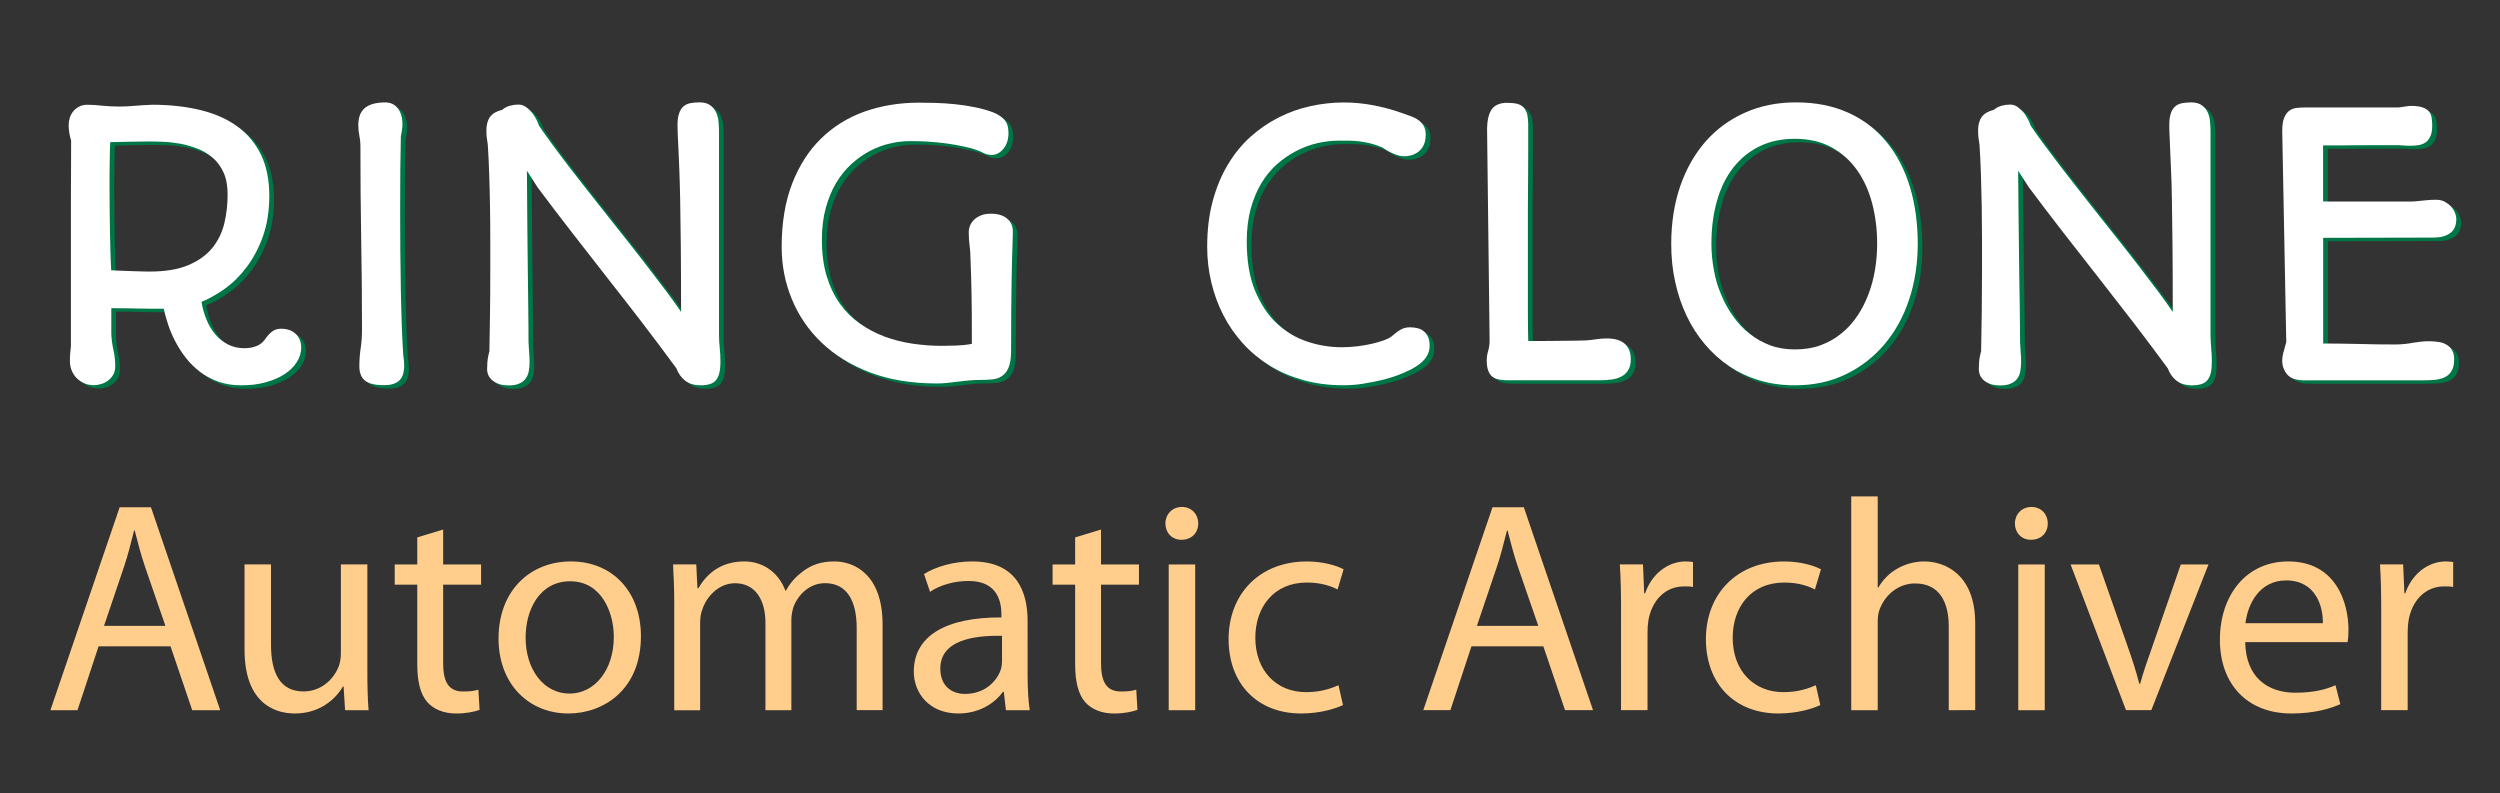 <?xml version="1.0" encoding="utf-8"?>
<!-- Generator: Adobe Illustrator 15.1.0, SVG Export Plug-In . SVG Version: 6.00 Build 0)  -->
<!DOCTYPE svg PUBLIC "-//W3C//DTD SVG 1.1//EN" "http://www.w3.org/Graphics/SVG/1.1/DTD/svg11.dtd">
<svg version="1.1" id="Layer_1" xmlns="http://www.w3.org/2000/svg" xmlns:xlink="http://www.w3.org/1999/xlink" x="0px" y="0px"
	 width="120px" height="38.084px" viewBox="0 0 120 38.084" enable-background="new 0 0 120 38.084" xml:space="preserve">
<rect x="0" y="0" width="120" height="38.084" fill="#333333" stroke="none"/>
<g>
	<path fill="#007545" d="M3.581,17.479c0-0.123,0.005-0.244,0.015-0.36C3.609,17,3.619,16.889,3.63,16.788c0-0.785,0-1.513,0-2.169
		c0-0.661,0-1.278,0-1.854c0-0.574,0-1.107,0-1.616c0-0.502,0-0.984,0-1.461c0-0.472,0.002-0.935,0.006-1.39
		C3.638,7.845,3.64,7.38,3.64,6.905C3.612,6.827,3.584,6.717,3.558,6.576C3.534,6.433,3.521,6.302,3.521,6.179
		c0-0.119,0.019-0.238,0.054-0.354c0.037-0.118,0.094-0.229,0.171-0.317c0.075-0.094,0.17-0.169,0.284-0.226
		c0.112-0.059,0.243-0.087,0.388-0.087c0.238,0,0.479,0.018,0.722,0.046c0.243,0.023,0.517,0.041,0.821,0.041
		c0.253,0,0.508-0.016,0.763-0.038c0.253-0.022,0.524-0.04,0.813-0.049c0.854,0,1.625,0.087,2.317,0.257
		c0.693,0.169,1.282,0.432,1.771,0.788c0.489,0.354,0.865,0.81,1.131,1.356c0.265,0.551,0.396,1.207,0.396,1.971
		c0,0.726-0.101,1.363-0.3,1.929c-0.2,0.563-0.458,1.053-0.772,1.471c-0.313,0.419-0.662,0.771-1.05,1.051
		c-0.387,0.275-0.764,0.488-1.131,0.639c0.051,0.306,0.132,0.593,0.242,0.859c0.109,0.27,0.252,0.506,0.424,0.707
		c0.171,0.2,0.374,0.361,0.606,0.479c0.229,0.114,0.49,0.179,0.778,0.179c0.215,0,0.411-0.029,0.588-0.104
		c0.179-0.064,0.333-0.197,0.462-0.396c0.079-0.109,0.176-0.212,0.288-0.3c0.113-0.088,0.258-0.134,0.432-0.134
		c0.306,0,0.542,0.088,0.712,0.257c0.169,0.169,0.253,0.384,0.253,0.646c0,0.239-0.068,0.477-0.207,0.691
		c-0.138,0.223-0.333,0.415-0.584,0.58c-0.251,0.168-0.556,0.3-0.911,0.396c-0.354,0.102-0.75,0.146-1.185,0.146
		c-0.403,0-0.765-0.06-1.09-0.174c-0.324-0.116-0.614-0.271-0.872-0.468c-0.257-0.192-0.484-0.418-0.681-0.67
		c-0.199-0.25-0.367-0.516-0.509-0.789c-0.143-0.271-0.257-0.545-0.348-0.813c-0.09-0.271-0.162-0.522-0.211-0.763
		c-0.068,0-0.159,0-0.271,0c-0.114,0-0.23,0-0.349,0c-0.118,0-0.235-0.004-0.352-0.006c-0.115-0.004-0.209-0.004-0.283-0.004
		c-0.163-0.006-0.365-0.013-0.605-0.015c-0.24-0.003-0.459-0.005-0.657-0.005v1.236c0.012,0.267,0.045,0.522,0.104,0.774
		c0.056,0.253,0.084,0.511,0.084,0.772c0,0.164-0.033,0.301-0.098,0.414c-0.066,0.111-0.148,0.207-0.25,0.281
		c-0.102,0.076-0.212,0.133-0.33,0.164c-0.12,0.035-0.233,0.055-0.339,0.055c-0.171,0-0.326-0.029-0.467-0.09
		c-0.14-0.063-0.262-0.145-0.364-0.246c-0.102-0.101-0.183-0.229-0.241-0.369C3.61,17.813,3.581,17.654,3.581,17.479z M5.564,13.143
		c0.146,0.006,0.317,0.016,0.517,0.021c0.196,0.006,0.387,0.012,0.566,0.021c0.181,0.006,0.342,0.01,0.483,0.015
		c0.141,0,0.229,0.002,0.271,0.002c0.762,0,1.387-0.104,1.876-0.313c0.488-0.209,0.871-0.486,1.148-0.83
		c0.277-0.346,0.466-0.74,0.573-1.188c0.103-0.445,0.154-0.902,0.154-1.371c0-0.413-0.063-0.762-0.193-1.049
		c-0.129-0.283-0.303-0.521-0.517-0.706c-0.215-0.189-0.458-0.335-0.729-0.44S9.166,7.118,8.887,7.067
		c-0.281-0.05-0.554-0.082-0.822-0.093C7.797,6.963,7.561,6.957,7.357,6.957c-0.289,0-0.582,0.004-0.877,0.012
		C6.184,6.979,5.864,6.985,5.519,6.99c-0.012,0.219-0.02,0.409-0.022,0.588C5.495,7.753,5.491,7.925,5.49,8.09
		C5.488,8.258,5.484,8.427,5.484,8.601c0,0.174,0,0.364,0,0.578c0,0.389,0.003,0.742,0.006,1.071
		c0.001,0.332,0.007,0.649,0.013,0.967c0.005,0.313,0.012,0.631,0.021,0.942C5.533,12.468,5.545,12.798,5.564,13.143z M9.536,14.77
		c-0.004,0-0.008,0.002-0.008,0.013L9.536,14.77z"/>
	<path fill="#007545" d="M17.475,17.742c0-0.288,0.021-0.572,0.063-0.854c0.043-0.279,0.064-0.578,0.064-0.896
		c0-1.438-0.013-2.892-0.039-4.348c-0.025-1.455-0.037-2.951-0.037-4.486c0-0.158-0.018-0.317-0.051-0.479
		c-0.034-0.16-0.051-0.334-0.051-0.521c0-0.146,0.02-0.285,0.06-0.415c0.038-0.13,0.107-0.244,0.204-0.345
		c0.096-0.1,0.228-0.176,0.398-0.231c0.169-0.056,0.38-0.085,0.637-0.085c0.253,0,0.453,0.098,0.601,0.288
		c0.146,0.19,0.22,0.448,0.22,0.771c0,0.099-0.01,0.189-0.025,0.283c-0.019,0.094-0.034,0.189-0.052,0.291
		c-0.01,0.486-0.019,1.01-0.026,1.568c-0.005,0.559-0.007,1.199-0.007,1.923c0,0.644,0.002,1.302,0.007,1.975
		c0.007,0.674,0.016,1.317,0.026,1.938c0.012,0.621,0.027,1.202,0.047,1.739c0.021,0.541,0.043,1.006,0.072,1.396v-0.01
		c0.012,0.085,0.021,0.165,0.03,0.242c0.009,0.074,0.013,0.152,0.013,0.23c0,0.137-0.017,0.262-0.047,0.377
		c-0.031,0.113-0.084,0.217-0.156,0.301c-0.075,0.086-0.176,0.147-0.305,0.192c-0.131,0.05-0.292,0.067-0.483,0.067
		c-0.226,0-0.414-0.021-0.563-0.063c-0.149-0.038-0.268-0.099-0.356-0.179c-0.088-0.079-0.151-0.176-0.187-0.292
		C17.493,18.021,17.475,17.889,17.475,17.742z"/>
	<path fill="#007545" d="M23.607,17.877c0-0.234,0.018-0.438,0.051-0.602c0.034-0.162,0.054-0.239,0.059-0.229
		c0.011-0.613,0.021-1.238,0.03-1.872c0.009-0.632,0.012-1.303,0.012-2.008c0-0.444,0-0.933,0-1.453c0-0.521-0.003-1.05-0.012-1.584
		c-0.008-0.533-0.021-1.059-0.038-1.574c-0.017-0.518-0.04-0.996-0.068-1.438c-0.022-0.13-0.039-0.246-0.051-0.352
		c-0.012-0.104-0.017-0.22-0.017-0.336c0-0.274,0.059-0.494,0.177-0.656c0.12-0.16,0.311-0.271,0.577-0.334
		c0.113-0.096,0.238-0.161,0.377-0.199c0.138-0.036,0.271-0.055,0.401-0.055c0.137,0,0.258,0.039,0.369,0.119
		c0.111,0.075,0.207,0.172,0.293,0.275c0.084,0.104,0.155,0.223,0.212,0.335c0.056,0.115,0.095,0.21,0.119,0.284
		c0.175,0.259,0.385,0.556,0.63,0.889c0.245,0.335,0.514,0.69,0.805,1.072c0.29,0.382,0.601,0.775,0.928,1.191
		c0.327,0.414,0.66,0.834,0.996,1.261c0.336,0.424,0.67,0.847,1.003,1.267c0.333,0.424,0.65,0.826,0.948,1.219
		c0.3,0.393,0.579,0.758,0.84,1.104c0.258,0.349,0.483,0.657,0.67,0.938c0-1.209-0.005-2.25-0.013-3.123
		c-0.009-0.874-0.019-1.616-0.03-2.229c-0.012-0.609-0.026-1.117-0.043-1.512c-0.017-0.396-0.031-0.728-0.042-0.982
		c-0.012-0.26-0.021-0.475-0.031-0.64c-0.007-0.167-0.013-0.327-0.013-0.479c0-0.228,0.025-0.412,0.073-0.557
		c0.049-0.145,0.116-0.256,0.204-0.334c0.088-0.079,0.196-0.135,0.326-0.162c0.13-0.025,0.279-0.042,0.45-0.042
		c0.22,0,0.391,0.046,0.516,0.138c0.125,0.09,0.217,0.203,0.283,0.342c0.065,0.142,0.105,0.295,0.12,0.47
		c0.013,0.172,0.02,0.34,0.02,0.504v9.717c0,0.203,0.013,0.408,0.035,0.613c0.022,0.206,0.034,0.426,0.034,0.655
		c0,0.223-0.018,0.4-0.051,0.545c-0.034,0.146-0.088,0.265-0.166,0.354c-0.075,0.09-0.175,0.152-0.297,0.188
		c-0.121,0.037-0.267,0.058-0.435,0.058c-0.318,0-0.57-0.079-0.76-0.237c-0.188-0.154-0.323-0.35-0.402-0.574
		c-0.536-0.73-1.08-1.457-1.63-2.176c-0.551-0.713-1.104-1.428-1.666-2.142c-0.558-0.716-1.121-1.437-1.685-2.161
		c-0.565-0.726-1.127-1.464-1.688-2.216l-0.509-0.795c0.006,0.861,0.01,1.634,0.017,2.308c0.006,0.677,0.012,1.273,0.018,1.809
		c0.004,0.524,0.011,0.992,0.017,1.396c0.006,0.399,0.009,0.771,0.013,1.085c0.003,0.32,0.005,0.605,0.008,0.872
		c0.002,0.267,0.004,0.521,0.004,0.771c0.007,0.146,0.015,0.305,0.029,0.471c0.015,0.168,0.021,0.33,0.021,0.486
		c0,0.146-0.013,0.289-0.038,0.426c-0.024,0.136-0.074,0.254-0.148,0.354c-0.072,0.104-0.176,0.184-0.309,0.241
		c-0.133,0.06-0.307,0.089-0.52,0.089c-0.29,0-0.533-0.068-0.729-0.211C23.707,18.313,23.607,18.12,23.607,17.877z"/>
	<path fill="#007545" d="M37.746,12.018c0-1.159,0.169-2.17,0.502-3.034c0.333-0.86,0.793-1.584,1.379-2.157
		c0.587-0.577,1.282-1.011,2.084-1.3c0.803-0.284,1.675-0.432,2.618-0.432c0.241,0,0.516,0.004,0.821,0.012
		c0.306,0.013,0.617,0.029,0.936,0.063c0.32,0.034,0.635,0.082,0.944,0.146c0.313,0.063,0.604,0.146,0.865,0.244
		c0.208,0.08,0.384,0.192,0.526,0.34c0.14,0.146,0.212,0.357,0.212,0.639c0,0.318-0.082,0.58-0.243,0.771
		c-0.16,0.195-0.349,0.293-0.564,0.293c-0.043,0-0.103-0.006-0.176-0.019c-0.074-0.011-0.135-0.03-0.187-0.06
		c-0.22-0.117-0.486-0.215-0.8-0.286c-0.314-0.075-0.638-0.136-0.97-0.181c-0.334-0.043-0.658-0.076-0.975-0.096
		c-0.315-0.017-0.586-0.021-0.813-0.021c-0.312,0-0.629,0.037-0.958,0.115c-0.328,0.072-0.646,0.191-0.961,0.355
		c-0.313,0.164-0.61,0.373-0.89,0.628c-0.279,0.254-0.524,0.558-0.734,0.906c-0.208,0.35-0.374,0.751-0.499,1.204
		c-0.124,0.453-0.187,0.968-0.187,1.527c0,0.66,0.078,1.246,0.233,1.755c0.156,0.51,0.369,0.95,0.639,1.325s0.591,0.69,0.958,0.948
		c0.368,0.257,0.763,0.465,1.188,0.623c0.427,0.156,0.873,0.271,1.336,0.338c0.463,0.066,0.925,0.104,1.388,0.104
		c0.205,0,0.434-0.004,0.691-0.013c0.258-0.01,0.514-0.034,0.766-0.082c0-0.553-0.001-1.021-0.003-1.414
		c-0.004-0.391-0.006-0.731-0.013-1.041c-0.006-0.306-0.011-0.584-0.021-0.841c-0.008-0.253-0.021-0.523-0.029-0.813
		c0-0.199-0.014-0.404-0.042-0.61s-0.042-0.431-0.042-0.665c0-0.085,0.017-0.176,0.055-0.273c0.038-0.101,0.096-0.189,0.177-0.277
		c0.083-0.09,0.192-0.161,0.327-0.223c0.136-0.061,0.305-0.092,0.508-0.092c0.333,0,0.592,0.078,0.775,0.234
		c0.183,0.152,0.277,0.363,0.277,0.631c0,0.109-0.003,0.225-0.01,0.326c-0.006,0.104-0.009,0.216-0.009,0.335
		c-0.004,0.181-0.012,0.397-0.02,0.653c-0.008,0.258-0.015,0.584-0.021,0.98c-0.007,0.396-0.013,0.882-0.018,1.449
		c-0.005,0.564-0.008,1.246-0.008,2.037c-0.005,0.318-0.049,0.57-0.126,0.754c-0.081,0.183-0.188,0.313-0.323,0.4
		c-0.134,0.088-0.292,0.142-0.47,0.154c-0.178,0.02-0.361,0.025-0.554,0.025c-0.164,0-0.336,0.008-0.517,0.022
		c-0.181,0.019-0.364,0.035-0.551,0.062c-0.188,0.021-0.369,0.044-0.546,0.062c-0.178,0.019-0.346,0.023-0.504,0.023
		c-1.203,0-2.266-0.181-3.189-0.532c-0.924-0.354-1.699-0.836-2.326-1.438c-0.628-0.604-1.101-1.299-1.424-2.095
		C37.908,13.732,37.746,12.896,37.746,12.018z"/>
	<path fill="#007545" d="M58.171,12.018c0-0.813,0.089-1.551,0.267-2.209c0.18-0.658,0.424-1.242,0.734-1.757
		c0.31-0.515,0.676-0.958,1.092-1.331c0.417-0.371,0.871-0.68,1.355-0.923c0.482-0.243,0.988-0.423,1.52-0.538
		c0.527-0.115,1.055-0.174,1.58-0.174c0.48,0,0.951,0.044,1.414,0.132c0.465,0.089,0.922,0.21,1.371,0.368
		c0.139,0.051,0.271,0.102,0.41,0.148c0.141,0.048,0.266,0.105,0.375,0.183c0.105,0.072,0.195,0.165,0.268,0.278
		c0.066,0.113,0.104,0.258,0.104,0.433c0,0.203-0.033,0.371-0.101,0.505c-0.063,0.133-0.146,0.237-0.25,0.317
		c-0.104,0.077-0.213,0.135-0.334,0.169c-0.123,0.033-0.237,0.051-0.354,0.051c-0.078,0-0.164-0.012-0.252-0.038
		c-0.097-0.024-0.188-0.058-0.279-0.098c-0.098-0.039-0.188-0.087-0.28-0.14c-0.09-0.058-0.17-0.106-0.246-0.155
		c-0.199-0.087-0.394-0.149-0.568-0.191c-0.182-0.043-0.352-0.073-0.514-0.094C65.316,6.933,65.158,6.922,65,6.92
		c-0.156-0.004-0.314-0.004-0.477-0.004c-0.354,0-0.711,0.04-1.066,0.122c-0.354,0.082-0.695,0.209-1.025,0.381
		s-0.643,0.389-0.93,0.648c-0.285,0.259-0.537,0.567-0.75,0.928c-0.211,0.357-0.379,0.766-0.5,1.223
		c-0.119,0.459-0.182,0.971-0.182,1.534c0,0.938,0.133,1.729,0.402,2.377c0.271,0.646,0.619,1.17,1.051,1.571
		c0.436,0.399,0.918,0.688,1.461,0.866c0.543,0.181,1.094,0.269,1.646,0.269c0.254,0,0.506-0.017,0.75-0.046
		c0.246-0.031,0.476-0.068,0.688-0.119c0.209-0.048,0.396-0.104,0.563-0.161c0.164-0.058,0.289-0.118,0.375-0.182
		c0.17-0.146,0.316-0.259,0.447-0.334c0.131-0.076,0.277-0.115,0.447-0.115c0.129,0,0.252,0.015,0.369,0.042
		c0.112,0.028,0.215,0.078,0.299,0.148c0.088,0.07,0.152,0.162,0.205,0.271c0.051,0.113,0.076,0.258,0.076,0.428
		c0,0.233-0.082,0.453-0.24,0.646c-0.162,0.192-0.422,0.378-0.775,0.547v-0.01c-0.115,0.063-0.293,0.146-0.521,0.229
		c-0.229,0.086-0.479,0.16-0.77,0.231c-0.285,0.067-0.588,0.13-0.9,0.177c-0.313,0.051-0.629,0.072-0.936,0.072
		c-0.691,0-1.334-0.083-1.928-0.249c-0.592-0.167-1.127-0.396-1.607-0.693c-0.48-0.299-0.91-0.651-1.283-1.063
		c-0.373-0.411-0.689-0.863-0.94-1.354c-0.252-0.489-0.446-1.015-0.577-1.569C58.238,13.174,58.171,12.604,58.171,12.018z"/>
	<path fill="#007545" d="M71.59,17.479c0-0.164,0.023-0.321,0.072-0.482s0.068-0.332,0.068-0.516L71.605,6.366
		c0.006-0.432,0.08-0.747,0.227-0.954c0.146-0.206,0.393-0.31,0.742-0.31c0.189,0,0.354,0.018,0.48,0.049
		c0.131,0.035,0.229,0.097,0.313,0.181c0.072,0.085,0.135,0.192,0.166,0.33c0.025,0.136,0.047,0.305,0.047,0.508v1.27
		c0,0.353-0.002,0.771-0.006,1.25c-0.002,0.482-0.01,0.998-0.01,1.55c0,0.548,0,1.11,0,1.693c0,0.586,0,1.154,0,1.711
		c0,0.562,0,1.084,0,1.58c0,0.498,0.01,0.938,0.016,1.31c0.654,0,1.217-0.001,1.672-0.009c0.455-0.002,0.83-0.01,1.123-0.021
		c0.158-0.012,0.313-0.03,0.475-0.055c0.158-0.025,0.33-0.038,0.51-0.038c0.373,0,0.656,0.084,0.853,0.253
		c0.195,0.17,0.293,0.42,0.293,0.746c0,0.221-0.043,0.397-0.127,0.53c-0.086,0.132-0.192,0.231-0.334,0.305
		c-0.142,0.07-0.295,0.117-0.467,0.139c-0.173,0.023-0.349,0.035-0.521,0.035h-4.5c-0.142,0-0.271-0.014-0.39-0.038
		s-0.226-0.071-0.31-0.14c-0.084-0.069-0.147-0.162-0.194-0.284C71.617,17.837,71.59,17.677,71.59,17.479z"/>
	<path fill="#007545" d="M80.445,11.87c0-1.004,0.145-1.922,0.426-2.752c0.287-0.83,0.689-1.545,1.211-2.145
		c0.523-0.602,1.152-1.063,1.893-1.396c0.736-0.331,1.56-0.496,2.453-0.496c0.947,0,1.783,0.165,2.512,0.496
		c0.73,0.33,1.336,0.795,1.83,1.396c0.494,0.6,0.867,1.313,1.125,2.145c0.252,0.83,0.379,1.748,0.379,2.752
		c0,0.955-0.137,1.847-0.414,2.673c-0.271,0.829-0.672,1.547-1.188,2.156c-0.516,0.609-1.137,1.091-1.865,1.439
		c-0.729,0.354-1.545,0.524-2.449,0.524c-0.598,0-1.155-0.079-1.686-0.237c-0.525-0.156-1.006-0.384-1.443-0.677
		c-0.438-0.294-0.83-0.646-1.174-1.056c-0.346-0.409-0.637-0.864-0.877-1.368c-0.24-0.502-0.422-1.044-0.547-1.626
		C80.506,13.119,80.445,12.509,80.445,11.87z M82.375,11.87c0,0.426,0.041,0.844,0.119,1.259c0.074,0.416,0.191,0.811,0.352,1.188
		c0.154,0.375,0.348,0.727,0.576,1.041c0.229,0.319,0.49,0.601,0.787,0.83c0.297,0.234,0.629,0.42,0.992,0.556
		c0.359,0.133,0.758,0.196,1.182,0.196c0.445,0,0.854-0.063,1.221-0.196c0.365-0.136,0.695-0.316,0.99-0.556
		c0.293-0.229,0.549-0.511,0.766-0.83c0.222-0.314,0.398-0.666,0.543-1.041c0.146-0.377,0.252-0.771,0.322-1.188
		c0.07-0.415,0.105-0.833,0.105-1.259c0-0.678-0.078-1.319-0.236-1.928c-0.158-0.605-0.4-1.145-0.725-1.604
		c-0.326-0.461-0.736-0.83-1.23-1.1c-0.492-0.272-1.08-0.408-1.758-0.408c-0.639,0-1.207,0.121-1.703,0.364
		c-0.496,0.242-0.916,0.585-1.258,1.025c-0.34,0.438-0.605,0.969-0.777,1.588C82.465,10.427,82.375,11.114,82.375,11.87z"/>
	<path fill="#007545" d="M95.211,17.877c0-0.234,0.016-0.438,0.051-0.602c0.033-0.162,0.053-0.239,0.057-0.229
		c0.017-0.613,0.023-1.238,0.031-1.872c0.008-0.632,0.014-1.303,0.014-2.008c0-0.444,0-0.933,0-1.453
		c0-0.521-0.006-1.05-0.014-1.584c-0.008-0.533-0.02-1.059-0.037-1.574c-0.018-0.518-0.041-0.996-0.065-1.438
		c-0.021-0.13-0.039-0.246-0.056-0.352c-0.01-0.104-0.016-0.22-0.016-0.336c0-0.274,0.059-0.494,0.178-0.656
		c0.119-0.16,0.313-0.271,0.574-0.334c0.115-0.096,0.24-0.161,0.379-0.199c0.144-0.036,0.273-0.055,0.402-0.055
		c0.137,0,0.26,0.039,0.369,0.119c0.105,0.075,0.207,0.172,0.293,0.275c0.084,0.104,0.15,0.223,0.211,0.335
		c0.057,0.115,0.096,0.21,0.119,0.284c0.174,0.259,0.385,0.556,0.631,0.889c0.246,0.335,0.514,0.69,0.805,1.072
		c0.291,0.382,0.6,0.775,0.928,1.191c0.326,0.414,0.658,0.834,0.994,1.261c0.336,0.424,0.672,0.847,1.006,1.267
		c0.334,0.424,0.648,0.826,0.947,1.219c0.301,0.393,0.58,0.758,0.838,1.104c0.262,0.349,0.482,0.657,0.67,0.938
		c0-1.209-0.002-2.25-0.012-3.123c-0.01-0.874-0.021-1.616-0.029-2.229c-0.008-0.614-0.022-1.117-0.045-1.512
		c-0.016-0.396-0.029-0.728-0.041-0.982c-0.01-0.26-0.02-0.475-0.024-0.64c-0.013-0.167-0.017-0.327-0.017-0.479
		c0-0.228,0.023-0.412,0.072-0.557c0.047-0.145,0.113-0.256,0.201-0.334c0.088-0.079,0.193-0.135,0.328-0.162
		c0.129-0.025,0.275-0.042,0.443-0.042c0.225,0,0.396,0.046,0.521,0.138c0.123,0.09,0.219,0.203,0.283,0.342
		c0.063,0.142,0.104,0.295,0.114,0.47c0.019,0.172,0.021,0.34,0.021,0.504v9.717c0,0.203,0.013,0.408,0.031,0.613
		c0.021,0.206,0.032,0.426,0.032,0.655c0,0.223-0.018,0.4-0.049,0.545c-0.035,0.146-0.094,0.265-0.166,0.354
		c-0.076,0.09-0.18,0.152-0.301,0.188c-0.119,0.037-0.266,0.058-0.438,0.058c-0.313,0-0.566-0.079-0.762-0.237
		c-0.188-0.154-0.316-0.35-0.396-0.574c-0.537-0.73-1.08-1.457-1.631-2.176c-0.557-0.713-1.104-1.428-1.664-2.142
		c-0.563-0.716-1.121-1.437-1.688-2.161c-0.563-0.726-1.128-1.464-1.688-2.216l-0.514-0.795c0.012,0.861,0.018,1.634,0.021,2.308
		c0.006,0.677,0.016,1.273,0.021,1.809c0.008,0.524,0.013,0.992,0.019,1.396c0.008,0.399,0.012,0.771,0.017,1.085
		c0.002,0.32,0.004,0.605,0.008,0.872s0.006,0.521,0.006,0.771c0.008,0.146,0.02,0.305,0.029,0.471
		c0.018,0.168,0.021,0.33,0.021,0.486c0,0.146-0.02,0.289-0.039,0.426c-0.023,0.136-0.074,0.254-0.146,0.354
		c-0.072,0.104-0.179,0.184-0.312,0.241c-0.136,0.062-0.31,0.089-0.521,0.089c-0.287,0-0.528-0.068-0.729-0.211
		C95.305,18.313,95.211,18.12,95.211,17.877z"/>
	<path fill="#007545" d="M109.773,17.462c0-0.096,0.014-0.194,0.037-0.305c0.022-0.107,0.053-0.207,0.08-0.298l0.073-0.271
		l-0.19-10.131c0-0.277,0.026-0.492,0.098-0.645c0.064-0.152,0.148-0.27,0.25-0.338c0.104-0.074,0.223-0.117,0.354-0.129
		c0.133-0.015,0.271-0.02,0.4-0.02h4.467c0.102-0.016,0.217-0.023,0.344-0.047s0.217-0.029,0.271-0.029
		c0.213,0,0.389,0.021,0.52,0.063c0.133,0.039,0.238,0.098,0.314,0.174c0.072,0.076,0.127,0.172,0.148,0.283
		c0.021,0.11,0.037,0.246,0.037,0.396c0,0.216-0.021,0.39-0.08,0.521c-0.056,0.131-0.127,0.229-0.222,0.302
		c-0.098,0.069-0.2,0.114-0.325,0.14c-0.123,0.021-0.259,0.034-0.396,0.034c-0.063,0-0.146-0.001-0.246-0.005
		c-0.104-0.003-0.211-0.012-0.318-0.021c-0.553,0-0.99,0-1.326,0s-0.604,0.002-0.809,0.004c-0.197,0.002-0.354,0.004-0.457,0.004
		s-0.193,0-0.273,0h-0.787v2.688c0.033,0,0.074,0.001,0.123,0.005c0.05,0.003,0.123,0.004,0.228,0.004s0.24,0,0.42,0
		c0.181,0,0.416,0,0.718,0c0.301,0,0.67,0,1.106,0c0.438,0,0.978,0,1.604,0c0.063,0,0.131-0.003,0.211-0.009
		c0.078-0.005,0.158-0.016,0.233-0.023c0.104-0.014,0.226-0.021,0.354-0.035c0.139-0.012,0.283-0.018,0.44-0.018
		c0.152,0,0.289,0.031,0.408,0.094c0.115,0.063,0.219,0.144,0.299,0.232c0.082,0.094,0.146,0.191,0.188,0.302
		c0.043,0.107,0.063,0.208,0.063,0.306c0,0.308-0.104,0.527-0.299,0.67c-0.203,0.143-0.461,0.211-0.771,0.211l-5.319,0.012v5.072
		c0.563,0,1.12,0.01,1.688,0.021c0.563,0.02,1.15,0.025,1.771,0.025c0.17,0,0.321-0.01,0.467-0.025
		c0.144-0.017,0.274-0.033,0.403-0.059c0.119-0.02,0.238-0.032,0.359-0.051c0.123-0.012,0.256-0.021,0.398-0.021
		c0.172,0,0.322,0.015,0.475,0.038c0.146,0.023,0.271,0.068,0.377,0.139c0.104,0.063,0.188,0.149,0.254,0.262
		c0.063,0.111,0.094,0.25,0.094,0.421c0,0.247-0.041,0.44-0.127,0.575c-0.084,0.139-0.196,0.233-0.342,0.304
		c-0.146,0.063-0.313,0.104-0.492,0.116c-0.186,0.016-0.373,0.021-0.569,0.021h-5.701c-0.146,0-0.278-0.021-0.399-0.052
		c-0.123-0.033-0.229-0.088-0.316-0.165c-0.091-0.075-0.158-0.176-0.211-0.296C109.799,17.785,109.773,17.639,109.773,17.462z"/>
</g>
<g>
	<path fill="#FFFFFF" d="M3.355,17.311c0-0.123,0.005-0.244,0.015-0.359c0.013-0.117,0.023-0.229,0.034-0.329
		c0-0.785,0-1.513,0-2.169c0-0.661,0-1.278,0-1.854c0-0.574,0-1.107,0-1.616c0-0.502,0-0.984,0-1.461
		c0-0.472,0.002-0.935,0.006-1.39c0.002-0.454,0.004-0.919,0.004-1.394C3.386,6.66,3.358,6.55,3.332,6.409
		C3.308,6.266,3.295,6.135,3.295,6.012c0-0.119,0.019-0.238,0.054-0.354C3.386,5.54,3.443,5.43,3.52,5.341
		c0.075-0.094,0.17-0.169,0.284-0.226c0.112-0.059,0.243-0.087,0.388-0.087c0.238,0,0.479,0.018,0.722,0.046
		c0.243,0.023,0.517,0.041,0.821,0.041c0.253,0,0.508-0.016,0.763-0.038c0.253-0.022,0.524-0.04,0.813-0.049
		c0.854,0,1.625,0.087,2.317,0.257c0.693,0.169,1.282,0.432,1.771,0.788c0.489,0.354,0.865,0.81,1.131,1.356
		c0.265,0.551,0.396,1.207,0.396,1.971c0,0.726-0.101,1.363-0.3,1.929c-0.2,0.563-0.458,1.053-0.772,1.471
		c-0.313,0.419-0.662,0.771-1.05,1.05c-0.387,0.276-0.764,0.489-1.131,0.64c0.051,0.306,0.132,0.593,0.242,0.858
		c0.109,0.271,0.252,0.506,0.424,0.707c0.171,0.201,0.374,0.362,0.606,0.48c0.229,0.115,0.49,0.179,0.778,0.179
		c0.215,0,0.411-0.03,0.588-0.104c0.179-0.063,0.333-0.196,0.462-0.396c0.079-0.11,0.176-0.212,0.288-0.3
		c0.113-0.088,0.258-0.135,0.432-0.135c0.306,0,0.542,0.089,0.712,0.258c0.169,0.169,0.253,0.384,0.253,0.646
		c0,0.238-0.068,0.476-0.207,0.69c-0.138,0.224-0.333,0.415-0.584,0.58c-0.251,0.168-0.556,0.3-0.911,0.396
		c-0.354,0.103-0.75,0.146-1.185,0.146c-0.403,0-0.765-0.059-1.09-0.174c-0.324-0.116-0.614-0.271-0.872-0.467
		c-0.257-0.193-0.484-0.418-0.681-0.67c-0.199-0.25-0.367-0.517-0.509-0.789c-0.143-0.271-0.257-0.545-0.348-0.814
		c-0.09-0.271-0.162-0.523-0.211-0.762c-0.068,0-0.159,0-0.271,0c-0.114,0-0.23,0-0.349,0c-0.118,0-0.235-0.004-0.352-0.006
		c-0.115-0.004-0.209-0.004-0.283-0.004C6.442,14.807,6.24,14.8,6,14.798c-0.24-0.003-0.459-0.005-0.657-0.005v1.236
		c0.012,0.267,0.045,0.522,0.104,0.775c0.056,0.252,0.084,0.51,0.084,0.771c0,0.164-0.033,0.301-0.098,0.415
		c-0.066,0.11-0.148,0.207-0.25,0.28c-0.102,0.076-0.212,0.133-0.33,0.164c-0.12,0.035-0.233,0.055-0.339,0.055
		c-0.171,0-0.326-0.029-0.467-0.09c-0.14-0.063-0.262-0.145-0.364-0.246c-0.102-0.1-0.183-0.229-0.241-0.369
		C3.384,17.646,3.355,17.486,3.355,17.311z M5.338,12.975c0.146,0.006,0.317,0.017,0.517,0.021c0.196,0.006,0.387,0.012,0.566,0.021
		c0.181,0.006,0.342,0.01,0.483,0.014c0.141,0.002,0.229,0.004,0.271,0.004c0.762,0,1.387-0.104,1.876-0.313
		c0.488-0.209,0.871-0.486,1.148-0.83c0.277-0.347,0.466-0.741,0.573-1.188c0.103-0.445,0.154-0.902,0.154-1.371
		c0-0.413-0.063-0.762-0.193-1.049C10.604,8,10.43,7.762,10.216,7.577C10.001,7.39,9.758,7.244,9.487,7.139S8.94,6.951,8.661,6.9
		C8.38,6.85,8.107,6.818,7.839,6.807C7.571,6.796,7.335,6.79,7.131,6.79c-0.289,0-0.582,0.004-0.877,0.012
		C5.958,6.813,5.638,6.818,5.293,6.823c-0.012,0.219-0.02,0.409-0.022,0.588C5.269,7.586,5.265,7.758,5.264,7.923
		C5.262,8.091,5.258,8.26,5.258,8.434c0,0.174,0,0.364,0,0.578c0,0.389,0.003,0.742,0.006,1.071
		c0.001,0.332,0.007,0.649,0.013,0.967c0.005,0.313,0.012,0.63,0.021,0.942C5.307,12.301,5.319,12.631,5.338,12.975z M9.31,14.602
		c-0.004,0-0.008,0.002-0.008,0.014L9.31,14.602z"/>
	<path fill="#FFFFFF" d="M17.249,17.575c0-0.288,0.021-0.572,0.063-0.853c0.043-0.279,0.064-0.578,0.064-0.896
		c0-1.438-0.013-2.891-0.039-4.348C17.312,10.023,17.3,8.527,17.3,6.992c0-0.158-0.018-0.317-0.051-0.479
		c-0.034-0.16-0.051-0.334-0.051-0.521c0-0.146,0.02-0.285,0.06-0.415c0.038-0.13,0.107-0.244,0.204-0.345
		c0.096-0.1,0.228-0.176,0.398-0.231c0.169-0.056,0.38-0.085,0.637-0.085c0.253,0,0.453,0.098,0.601,0.288
		c0.146,0.19,0.22,0.448,0.22,0.771c0,0.099-0.01,0.189-0.025,0.283c-0.019,0.094-0.034,0.189-0.052,0.291
		c-0.01,0.486-0.019,1.01-0.026,1.568c-0.005,0.559-0.007,1.199-0.007,1.923c0,0.644,0.002,1.302,0.007,1.974
		c0.007,0.674,0.016,1.318,0.026,1.939c0.012,0.621,0.027,1.201,0.047,1.74c0.021,0.541,0.043,1.005,0.072,1.396v-0.01
		c0.012,0.085,0.021,0.165,0.03,0.241c0.009,0.076,0.013,0.154,0.013,0.231c0,0.138-0.017,0.263-0.047,0.378
		c-0.031,0.112-0.084,0.217-0.156,0.301c-0.075,0.086-0.176,0.146-0.305,0.191c-0.131,0.051-0.292,0.067-0.483,0.067
		c-0.226,0-0.414-0.021-0.563-0.063c-0.149-0.039-0.268-0.099-0.356-0.179c-0.088-0.079-0.151-0.177-0.187-0.292
		C17.267,17.854,17.249,17.721,17.249,17.575z"/>
	<path fill="#FFFFFF" d="M23.381,17.71c0-0.235,0.018-0.437,0.051-0.601c0.034-0.164,0.054-0.24,0.059-0.229
		c0.011-0.614,0.021-1.239,0.03-1.872c0.009-0.632,0.012-1.303,0.012-2.008c0-0.445,0-0.932,0-1.453s-0.003-1.05-0.012-1.584
		C23.513,9.43,23.5,8.904,23.483,8.389c-0.017-0.518-0.04-0.996-0.068-1.438c-0.022-0.13-0.039-0.246-0.051-0.352
		c-0.012-0.104-0.017-0.22-0.017-0.336c0-0.274,0.059-0.494,0.177-0.656c0.12-0.16,0.311-0.271,0.577-0.334
		c0.113-0.096,0.238-0.161,0.377-0.199c0.138-0.036,0.271-0.055,0.401-0.055c0.137,0,0.258,0.039,0.369,0.119
		c0.111,0.075,0.207,0.172,0.293,0.275c0.084,0.104,0.155,0.223,0.212,0.335c0.056,0.115,0.095,0.21,0.119,0.284
		c0.175,0.259,0.385,0.556,0.63,0.889c0.245,0.335,0.514,0.69,0.805,1.072c0.29,0.382,0.601,0.775,0.928,1.191
		c0.327,0.414,0.66,0.834,0.996,1.261c0.336,0.424,0.67,0.847,1.003,1.267c0.333,0.424,0.65,0.826,0.948,1.22
		c0.3,0.392,0.579,0.758,0.84,1.104c0.258,0.349,0.483,0.658,0.67,0.938c0-1.209-0.005-2.25-0.013-3.123
		c-0.009-0.873-0.019-1.615-0.03-2.229c-0.012-0.609-0.026-1.117-0.043-1.512c-0.017-0.396-0.031-0.728-0.042-0.982
		c-0.012-0.26-0.021-0.475-0.031-0.64C32.526,6.32,32.52,6.16,32.52,6.008c0-0.228,0.025-0.412,0.073-0.557
		c0.049-0.145,0.116-0.256,0.204-0.334c0.088-0.079,0.196-0.135,0.326-0.162c0.13-0.025,0.279-0.042,0.45-0.042
		c0.22,0,0.391,0.046,0.516,0.138c0.125,0.09,0.217,0.203,0.283,0.342c0.065,0.142,0.105,0.295,0.12,0.47
		c0.013,0.172,0.02,0.34,0.02,0.504v9.717c0,0.203,0.013,0.408,0.035,0.613c0.022,0.207,0.034,0.426,0.034,0.654
		c0,0.224-0.018,0.401-0.051,0.545c-0.034,0.146-0.088,0.266-0.166,0.354c-0.075,0.09-0.175,0.153-0.297,0.188
		c-0.121,0.037-0.267,0.057-0.435,0.057c-0.318,0-0.57-0.079-0.76-0.237c-0.188-0.155-0.323-0.35-0.402-0.575
		c-0.536-0.729-1.08-1.457-1.63-2.175c-0.551-0.713-1.104-1.428-1.666-2.142c-0.558-0.715-1.121-1.436-1.685-2.161
		c-0.565-0.726-1.127-1.464-1.688-2.216l-0.509-0.795c0.006,0.861,0.01,1.634,0.017,2.308c0.006,0.677,0.012,1.274,0.018,1.808
		c0.004,0.525,0.011,0.992,0.017,1.396c0.006,0.4,0.009,0.77,0.013,1.085c0.003,0.319,0.005,0.606,0.008,0.872
		c0.002,0.266,0.004,0.521,0.004,0.77c0.007,0.146,0.015,0.306,0.029,0.471c0.015,0.169,0.021,0.33,0.021,0.486
		c0,0.146-0.013,0.289-0.038,0.426c-0.024,0.137-0.074,0.254-0.148,0.354c-0.072,0.104-0.176,0.185-0.309,0.241
		c-0.133,0.061-0.307,0.089-0.52,0.089c-0.29,0-0.533-0.067-0.729-0.211C23.481,18.145,23.381,17.953,23.381,17.71z"/>
	<path fill="#FFFFFF" d="M37.52,11.85c0-1.158,0.169-2.169,0.502-3.033c0.333-0.86,0.793-1.584,1.379-2.157
		c0.587-0.577,1.282-1.011,2.084-1.3c0.803-0.284,1.675-0.432,2.618-0.432c0.241,0,0.516,0.004,0.821,0.012
		c0.306,0.013,0.617,0.029,0.936,0.063c0.32,0.034,0.635,0.082,0.944,0.146c0.313,0.063,0.604,0.146,0.865,0.244
		c0.208,0.08,0.384,0.192,0.526,0.34c0.14,0.146,0.212,0.357,0.212,0.639c0,0.318-0.082,0.58-0.243,0.771
		c-0.16,0.195-0.349,0.293-0.564,0.293c-0.043,0-0.103-0.006-0.176-0.019c-0.074-0.011-0.135-0.03-0.187-0.06
		c-0.22-0.117-0.486-0.215-0.8-0.286c-0.314-0.075-0.638-0.136-0.97-0.181c-0.334-0.043-0.658-0.076-0.975-0.096
		c-0.315-0.017-0.586-0.021-0.813-0.021c-0.312,0-0.629,0.037-0.958,0.115c-0.328,0.072-0.646,0.191-0.961,0.355
		c-0.313,0.164-0.61,0.373-0.89,0.628c-0.279,0.254-0.524,0.558-0.734,0.906c-0.208,0.35-0.374,0.751-0.499,1.204
		c-0.124,0.453-0.187,0.968-0.187,1.527c0,0.66,0.078,1.246,0.233,1.754c0.156,0.51,0.369,0.951,0.639,1.326
		s0.591,0.691,0.958,0.948c0.368,0.257,0.763,0.465,1.188,0.623c0.427,0.157,0.873,0.271,1.336,0.338
		c0.463,0.067,0.925,0.103,1.388,0.103c0.205,0,0.434-0.004,0.691-0.012c0.258-0.01,0.514-0.035,0.766-0.082
		c0-0.553-0.001-1.021-0.003-1.414c-0.004-0.391-0.006-0.732-0.013-1.041c-0.006-0.306-0.011-0.584-0.021-0.841
		c-0.008-0.253-0.021-0.524-0.029-0.813c0-0.198-0.014-0.403-0.042-0.609s-0.042-0.431-0.042-0.665c0-0.085,0.017-0.176,0.055-0.273
		c0.038-0.101,0.096-0.189,0.177-0.277c0.083-0.09,0.192-0.161,0.327-0.223c0.136-0.061,0.305-0.092,0.508-0.092
		c0.333,0,0.592,0.078,0.775,0.234c0.183,0.152,0.277,0.363,0.277,0.631c0,0.109-0.003,0.225-0.01,0.326
		c-0.006,0.104-0.009,0.216-0.009,0.335c-0.004,0.181-0.012,0.396-0.02,0.652c-0.008,0.26-0.015,0.584-0.021,0.981
		c-0.007,0.397-0.013,0.882-0.018,1.449c-0.005,0.565-0.008,1.247-0.008,2.036c-0.005,0.32-0.049,0.572-0.126,0.755
		c-0.081,0.183-0.188,0.313-0.323,0.401c-0.134,0.088-0.292,0.141-0.47,0.153c-0.178,0.021-0.361,0.024-0.554,0.024
		c-0.164,0-0.336,0.009-0.517,0.023c-0.181,0.02-0.364,0.035-0.551,0.061c-0.188,0.021-0.369,0.045-0.546,0.063
		c-0.178,0.02-0.346,0.023-0.504,0.023c-1.203,0-2.266-0.182-3.189-0.532c-0.924-0.354-1.699-0.836-2.326-1.438
		c-0.628-0.604-1.101-1.299-1.424-2.094C37.682,13.566,37.52,12.729,37.52,11.85z"/>
	<path fill="#FFFFFF" d="M57.945,11.85c0-0.813,0.089-1.55,0.267-2.208c0.179-0.658,0.423-1.242,0.735-1.757
		c0.31-0.515,0.674-0.958,1.09-1.331c0.419-0.371,0.871-0.68,1.355-0.923c0.48-0.243,0.986-0.423,1.521-0.538
		c0.526-0.115,1.054-0.174,1.58-0.174c0.479,0,0.95,0.044,1.414,0.132c0.464,0.089,0.921,0.21,1.37,0.368
		c0.139,0.051,0.271,0.102,0.41,0.148c0.142,0.048,0.266,0.105,0.375,0.183c0.104,0.072,0.193,0.165,0.268,0.278
		c0.066,0.113,0.104,0.258,0.104,0.433c0,0.203-0.033,0.371-0.099,0.505c-0.063,0.133-0.147,0.237-0.25,0.317
		c-0.103,0.077-0.214,0.135-0.335,0.169c-0.122,0.033-0.238,0.051-0.354,0.051c-0.078,0-0.164-0.012-0.252-0.038
		c-0.098-0.024-0.188-0.058-0.278-0.098c-0.099-0.039-0.19-0.087-0.281-0.14c-0.09-0.058-0.171-0.106-0.246-0.155
		c-0.202-0.087-0.394-0.149-0.571-0.191c-0.18-0.043-0.35-0.073-0.512-0.094c-0.165-0.021-0.324-0.031-0.482-0.033
		C64.62,6.75,64.461,6.75,64.298,6.75c-0.354,0-0.712,0.04-1.067,0.122c-0.354,0.082-0.692,0.209-1.022,0.381
		S61.563,7.641,61.275,7.9c-0.284,0.259-0.537,0.567-0.75,0.928c-0.209,0.357-0.376,0.766-0.5,1.223
		c-0.119,0.459-0.181,0.971-0.181,1.534c0,0.938,0.133,1.729,0.402,2.377c0.271,0.646,0.617,1.17,1.05,1.571
		c0.437,0.4,0.919,0.689,1.462,0.867c0.542,0.18,1.094,0.268,1.646,0.268c0.256,0,0.508-0.016,0.75-0.046
		c0.246-0.031,0.477-0.069,0.688-0.119c0.21-0.048,0.398-0.103,0.563-0.161c0.164-0.058,0.289-0.119,0.375-0.182
		c0.172-0.146,0.316-0.258,0.447-0.334c0.131-0.076,0.277-0.115,0.446-0.115c0.13,0,0.253,0.014,0.369,0.042
		c0.116,0.028,0.215,0.078,0.3,0.149c0.088,0.07,0.152,0.162,0.204,0.271c0.052,0.113,0.076,0.257,0.076,0.427
		c0,0.234-0.081,0.453-0.24,0.646c-0.161,0.191-0.421,0.378-0.774,0.547v-0.009c-0.113,0.063-0.293,0.146-0.521,0.229
		c-0.229,0.086-0.481,0.16-0.771,0.231c-0.284,0.067-0.588,0.13-0.899,0.177c-0.315,0.051-0.628,0.072-0.937,0.072
		c-0.69,0-1.334-0.083-1.93-0.249c-0.591-0.167-1.127-0.396-1.605-0.693c-0.479-0.299-0.909-0.651-1.282-1.063
		c-0.372-0.412-0.688-0.864-0.94-1.355c-0.252-0.489-0.446-1.015-0.577-1.569C58.012,13.007,57.945,12.436,57.945,11.85z"/>
	<path fill="#FFFFFF" d="M71.363,17.311c0-0.164,0.023-0.32,0.072-0.481s0.066-0.332,0.066-0.517L71.38,6.199
		c0.005-0.432,0.08-0.747,0.226-0.954c0.146-0.206,0.396-0.31,0.742-0.31c0.19,0,0.354,0.018,0.481,0.049
		c0.13,0.035,0.231,0.097,0.313,0.181c0.072,0.085,0.135,0.192,0.166,0.33c0.024,0.136,0.047,0.305,0.047,0.508v1.271
		c0,0.353-0.002,0.771-0.006,1.25c-0.002,0.482-0.01,0.998-0.01,1.55c0,0.548,0,1.11,0,1.693c0,0.586,0,1.154,0,1.711
		c0,0.562,0,1.084,0,1.58c0,0.498,0.01,0.938,0.016,1.31c0.653,0,1.217-0.001,1.672-0.009c0.455-0.002,0.83-0.01,1.123-0.021
		c0.158-0.012,0.313-0.03,0.474-0.055c0.159-0.025,0.329-0.038,0.51-0.038c0.372,0,0.656,0.084,0.851,0.253
		c0.195,0.17,0.293,0.42,0.293,0.746c0,0.221-0.043,0.397-0.127,0.53c-0.086,0.132-0.19,0.231-0.334,0.305
		c-0.141,0.07-0.295,0.117-0.467,0.139c-0.172,0.023-0.347,0.035-0.521,0.035h-4.5c-0.142,0-0.271-0.014-0.39-0.038
		c-0.119-0.024-0.227-0.071-0.312-0.14c-0.084-0.068-0.146-0.162-0.192-0.284C71.391,17.67,71.363,17.51,71.363,17.311z"/>
	<path fill="#FFFFFF" d="M80.219,11.703c0-1.004,0.145-1.922,0.426-2.752c0.287-0.83,0.689-1.545,1.211-2.145
		c0.524-0.602,1.153-1.063,1.896-1.396c0.732-0.331,1.559-0.496,2.453-0.496c0.943,0,1.779,0.165,2.512,0.496
		c0.729,0.33,1.336,0.795,1.829,1.396c0.495,0.6,0.868,1.313,1.125,2.145c0.252,0.83,0.38,1.748,0.38,2.752
		c0,0.955-0.138,1.847-0.414,2.673c-0.271,0.829-0.673,1.547-1.188,2.156c-0.517,0.61-1.138,1.091-1.864,1.44
		c-0.729,0.354-1.544,0.523-2.447,0.523c-0.6,0-1.158-0.079-1.688-0.237c-0.523-0.155-1.007-0.384-1.442-0.677
		c-0.438-0.294-0.829-0.646-1.173-1.057c-0.349-0.408-0.64-0.863-0.878-1.367c-0.239-0.502-0.423-1.044-0.548-1.626
		C80.279,12.952,80.219,12.342,80.219,11.703z M82.148,11.703c0,0.426,0.041,0.844,0.119,1.259c0.072,0.416,0.188,0.81,0.352,1.187
		c0.154,0.375,0.348,0.728,0.576,1.041c0.229,0.32,0.49,0.602,0.787,0.83c0.297,0.235,0.629,0.42,0.992,0.557
		c0.357,0.133,0.758,0.195,1.182,0.195c0.445,0,0.854-0.063,1.221-0.195c0.365-0.137,0.696-0.316,0.99-0.557
		c0.293-0.229,0.549-0.51,0.767-0.83c0.218-0.313,0.397-0.666,0.542-1.041c0.146-0.377,0.252-0.771,0.322-1.187
		c0.07-0.415,0.105-0.833,0.105-1.259c0-0.678-0.078-1.319-0.236-1.928c-0.158-0.605-0.4-1.145-0.725-1.604
		c-0.326-0.461-0.735-0.83-1.229-1.1c-0.493-0.272-1.081-0.408-1.759-0.408c-0.639,0-1.206,0.121-1.702,0.364
		c-0.496,0.242-0.916,0.585-1.259,1.025c-0.34,0.438-0.604,0.969-0.777,1.588C82.238,10.26,82.148,10.947,82.148,11.703z"/>
	<path fill="#FFFFFF" d="M94.984,17.71c0-0.235,0.016-0.437,0.051-0.601c0.033-0.164,0.053-0.24,0.058-0.229
		c0.013-0.614,0.022-1.239,0.031-1.872c0.008-0.632,0.013-1.303,0.013-2.008c0-0.445,0-0.932,0-1.453s-0.005-1.05-0.013-1.584
		c-0.009-0.533-0.021-1.059-0.038-1.574c-0.018-0.518-0.04-0.996-0.068-1.438c-0.021-0.13-0.039-0.246-0.052-0.352
		c-0.01-0.104-0.017-0.22-0.017-0.336c0-0.274,0.06-0.494,0.179-0.656c0.118-0.16,0.312-0.271,0.574-0.334
		c0.114-0.096,0.239-0.161,0.378-0.199c0.141-0.036,0.273-0.055,0.402-0.055c0.137,0,0.26,0.039,0.369,0.119
		c0.104,0.075,0.207,0.172,0.293,0.275c0.084,0.104,0.148,0.223,0.211,0.335c0.058,0.115,0.097,0.21,0.119,0.284
		c0.174,0.259,0.385,0.556,0.631,0.889c0.246,0.335,0.514,0.69,0.805,1.072c0.292,0.382,0.6,0.775,0.928,1.191
		c0.327,0.414,0.659,0.834,0.995,1.261c0.336,0.424,0.672,0.847,1.005,1.267c0.334,0.424,0.648,0.826,0.948,1.22
		c0.3,0.392,0.579,0.758,0.838,1.104c0.261,0.349,0.481,0.658,0.669,0.938c0-1.209-0.002-2.25-0.012-3.123s-0.021-1.615-0.029-2.229
		c-0.008-0.614-0.025-1.117-0.044-1.512c-0.017-0.396-0.03-0.728-0.042-0.982c-0.01-0.26-0.02-0.475-0.027-0.64
		c-0.01-0.167-0.013-0.327-0.013-0.479c0-0.228,0.022-0.412,0.071-0.557c0.047-0.145,0.113-0.256,0.201-0.334
		c0.088-0.079,0.19-0.135,0.328-0.162c0.129-0.025,0.273-0.042,0.441-0.042c0.227,0,0.396,0.046,0.521,0.138
		c0.123,0.09,0.221,0.203,0.283,0.342c0.063,0.142,0.104,0.295,0.114,0.47c0.019,0.172,0.021,0.34,0.021,0.504v9.717
		c0,0.203,0.014,0.408,0.031,0.613c0.021,0.207,0.031,0.426,0.031,0.654c0,0.224-0.016,0.401-0.049,0.545
		c-0.035,0.146-0.092,0.266-0.166,0.354c-0.076,0.09-0.178,0.153-0.298,0.188c-0.121,0.037-0.269,0.057-0.438,0.057
		c-0.313,0-0.566-0.079-0.761-0.237c-0.188-0.155-0.319-0.35-0.399-0.575c-0.537-0.729-1.08-1.457-1.631-2.175
		c-0.554-0.713-1.104-1.428-1.664-2.142c-0.563-0.715-1.121-1.436-1.688-2.161c-0.563-0.726-1.127-1.464-1.688-2.216l-0.514-0.795
		c0.011,0.861,0.018,1.634,0.021,2.308c0.008,0.677,0.015,1.274,0.021,1.808c0.008,0.525,0.013,0.992,0.019,1.396
		c0.008,0.4,0.012,0.77,0.017,1.085c0.002,0.319,0.004,0.606,0.009,0.872c0.003,0.266,0.005,0.521,0.005,0.77
		c0.007,0.146,0.019,0.306,0.029,0.471c0.016,0.169,0.021,0.33,0.021,0.486c0,0.146-0.019,0.289-0.039,0.426
		c-0.023,0.137-0.074,0.254-0.146,0.354c-0.072,0.104-0.179,0.185-0.312,0.241c-0.136,0.063-0.311,0.089-0.521,0.089
		c-0.287,0-0.529-0.067-0.729-0.211C95.079,18.145,94.984,17.953,94.984,17.71z"/>
	<path fill="#FFFFFF" d="M109.547,17.295c0-0.096,0.014-0.195,0.037-0.305c0.025-0.107,0.053-0.207,0.081-0.297l0.076-0.271
		l-0.194-10.131c0-0.277,0.03-0.492,0.098-0.645c0.064-0.152,0.148-0.27,0.25-0.338c0.104-0.074,0.226-0.117,0.354-0.129
		c0.133-0.015,0.269-0.02,0.399-0.02h4.468c0.102-0.016,0.216-0.023,0.343-0.047s0.217-0.029,0.271-0.029
		c0.213,0,0.389,0.021,0.521,0.063c0.133,0.039,0.237,0.098,0.313,0.174c0.072,0.076,0.127,0.172,0.146,0.283
		c0.021,0.11,0.037,0.246,0.037,0.396c0,0.216-0.021,0.39-0.079,0.521c-0.054,0.131-0.127,0.229-0.22,0.302
		c-0.101,0.069-0.202,0.114-0.327,0.14c-0.124,0.021-0.257,0.034-0.396,0.034c-0.063,0-0.146-0.001-0.246-0.005
		c-0.104-0.003-0.211-0.012-0.318-0.021c-0.553,0-0.99,0-1.326,0s-0.604,0.002-0.809,0.004c-0.197,0.002-0.354,0.004-0.455,0.004
		c-0.104,0-0.195,0-0.274,0h-0.788v2.688c0.034,0,0.075,0.001,0.123,0.005c0.051,0.003,0.123,0.004,0.229,0.004
		c0.104,0,0.24,0,0.42,0c0.181,0,0.416,0,0.719,0c0.3,0,0.67,0,1.105,0c0.438,0,0.979,0,1.604,0c0.063,0,0.131-0.003,0.211-0.009
		c0.078-0.005,0.158-0.016,0.23-0.023c0.104-0.014,0.228-0.021,0.354-0.035c0.136-0.012,0.283-0.018,0.44-0.018
		c0.152,0,0.289,0.031,0.408,0.094c0.112,0.063,0.219,0.144,0.299,0.232c0.082,0.094,0.146,0.191,0.188,0.302
		c0.043,0.107,0.063,0.208,0.063,0.306c0,0.308-0.102,0.527-0.299,0.67c-0.203,0.143-0.461,0.211-0.771,0.211l-5.319,0.012v5.072
		c0.563,0,1.12,0.01,1.688,0.021c0.563,0.019,1.149,0.025,1.771,0.025c0.17,0,0.321-0.009,0.467-0.025
		c0.144-0.017,0.274-0.034,0.403-0.059c0.119-0.019,0.238-0.032,0.359-0.05c0.123-0.012,0.256-0.021,0.397-0.021
		c0.172,0,0.324,0.016,0.476,0.038c0.146,0.022,0.271,0.069,0.377,0.14c0.104,0.063,0.188,0.148,0.254,0.262
		c0.063,0.111,0.094,0.25,0.094,0.42c0,0.248-0.042,0.441-0.127,0.576c-0.084,0.138-0.196,0.232-0.343,0.303
		c-0.146,0.063-0.313,0.104-0.492,0.117c-0.186,0.015-0.373,0.021-0.568,0.021h-5.701c-0.146,0-0.278-0.021-0.399-0.052
		c-0.122-0.033-0.229-0.088-0.317-0.165c-0.091-0.075-0.158-0.176-0.211-0.296C109.573,17.618,109.547,17.471,109.547,17.295z"/>
</g>
<g>
	<path fill="#FFCE8D" d="M4.732,31.024L3.72,34.088h-1.3l3.323-9.739h1.503l3.324,9.739H9.226l-1.04-3.063H4.732L4.732,31.024z
		 M7.94,30.042l-0.968-2.805c-0.217-0.635-0.361-1.213-0.506-1.776H6.437c-0.145,0.563-0.289,1.171-0.491,1.763l-0.954,2.818H7.94z"
		/>
	<path fill="#FFCE8D" d="M17.633,32.166c0,0.737,0.014,1.373,0.058,1.922h-1.127l-0.072-1.142h-0.029
		c-0.318,0.563-1.069,1.301-2.312,1.301c-1.098,0-2.413-0.622-2.413-3.063v-4.092h1.271v3.858c0,1.329,0.419,2.239,1.561,2.239
		c0.853,0,1.445-0.594,1.676-1.172c0.072-0.174,0.116-0.402,0.116-0.648v-4.277h1.271V32.166z"/>
	<path fill="#FFCE8D" d="M21.271,25.418v1.676h1.821v0.97h-1.821v3.771c0,0.867,0.246,1.357,0.954,1.357
		c0.347,0,0.549-0.028,0.737-0.088l0.058,0.97c-0.246,0.087-0.636,0.174-1.127,0.174c-0.593,0-1.069-0.202-1.373-0.535
		c-0.347-0.392-0.491-1.011-0.491-1.835v-3.813h-1.083v-0.971h1.083v-1.3L21.271,25.418z"/>
	<path fill="#FFCE8D" d="M30.764,30.533c0,2.587-1.806,3.714-3.482,3.714c-1.878,0-3.352-1.389-3.352-3.6
		c0-2.326,1.546-3.698,3.468-3.698C29.406,26.949,30.764,28.409,30.764,30.533z M25.229,30.604c0,1.53,0.867,2.688,2.11,2.688
		c1.214,0,2.124-1.143,2.124-2.717c0-1.186-0.592-2.674-2.095-2.674C25.88,27.903,25.229,29.29,25.229,30.604z"/>
	<path fill="#FFCE8D" d="M32.365,28.987c0-0.737-0.029-1.315-0.058-1.896h1.113l0.058,1.144h0.043
		c0.39-0.664,1.041-1.286,2.211-1.286c0.939,0,1.662,0.577,1.965,1.401h0.029c0.217-0.404,0.505-0.693,0.794-0.91
		c0.419-0.317,0.867-0.491,1.532-0.491c0.939,0,2.312,0.606,2.312,3.034v4.104h-1.243v-3.943c0-1.357-0.506-2.152-1.517-2.152
		c-0.737,0-1.286,0.533-1.518,1.142c-0.058,0.188-0.101,0.404-0.101,0.636v4.32h-1.243v-4.189c0-1.111-0.491-1.906-1.459-1.906
		c-0.78,0-1.373,0.636-1.575,1.271c-0.072,0.174-0.102,0.403-0.102,0.62v4.205h-1.243v-5.103H32.365L32.365,28.987z"/>
	<path fill="#FFCE8D" d="M49.325,32.412c0,0.606,0.029,1.198,0.101,1.676h-1.142l-0.101-0.882H48.14
		c-0.391,0.55-1.142,1.041-2.139,1.041c-1.417,0-2.139-0.997-2.139-2.01c0-1.689,1.503-2.614,4.205-2.6v-0.146
		c0-0.563-0.159-1.619-1.59-1.604c-0.665,0-1.344,0.188-1.835,0.521l-0.289-0.854c0.578-0.361,1.431-0.605,2.312-0.605
		c2.139,0,2.659,1.46,2.659,2.847L49.325,32.412L49.325,32.412z M48.097,30.519c-1.387-0.026-2.962,0.217-2.962,1.575
		c0,0.839,0.549,1.214,1.185,1.214c0.925,0,1.517-0.578,1.719-1.17c0.043-0.146,0.058-0.289,0.058-0.404V30.519z"/>
	<path fill="#FFCE8D" d="M52.849,25.418v1.676h1.821v0.97h-1.821v3.771c0,0.867,0.246,1.357,0.954,1.357
		c0.347,0,0.549-0.028,0.737-0.088l0.058,0.97c-0.246,0.087-0.636,0.174-1.127,0.174c-0.593,0-1.069-0.202-1.373-0.535
		c-0.347-0.392-0.491-1.011-0.491-1.835v-3.813h-1.083v-0.971h1.083v-1.3L52.849,25.418z"/>
	<path fill="#FFCE8D" d="M57.515,25.129c0,0.435-0.304,0.78-0.81,0.78c-0.462,0-0.766-0.348-0.766-0.78s0.318-0.795,0.794-0.795
		C57.196,24.334,57.515,24.681,57.515,25.129z M56.098,34.088v-6.994h1.272v6.994H56.098z"/>
	<path fill="#FFCE8D" d="M64.464,33.842c-0.332,0.159-1.069,0.405-2.009,0.405c-2.109,0-3.482-1.432-3.482-3.568
		c0-2.154,1.474-3.729,3.755-3.729c0.752,0,1.418,0.188,1.765,0.376l-0.289,0.968c-0.304-0.158-0.78-0.332-1.476-0.332
		c-1.604,0-2.472,1.199-2.472,2.646c0,1.617,1.041,2.615,2.429,2.615c0.724,0,1.198-0.175,1.562-0.332L64.464,33.842z"/>
	<path fill="#FFCE8D" d="M70.63,31.024l-1.011,3.063h-1.301l3.322-9.738h1.504l3.321,9.738h-1.344l-1.04-3.063H70.63z
		 M73.838,30.042l-0.968-2.805c-0.218-0.635-0.361-1.213-0.507-1.776h-0.028c-0.146,0.563-0.288,1.171-0.491,1.763l-0.953,2.818
		H73.838z"/>
	<path fill="#FFCE8D" d="M77.811,29.276c0-0.824-0.016-1.532-0.059-2.185h1.111l0.06,1.39h0.043c0.317-0.939,1.099-1.532,1.95-1.532
		c0.131,0,0.23,0.015,0.348,0.028v1.198c-0.131-0.028-0.261-0.028-0.434-0.028c-0.896,0-1.532,0.666-1.705,1.619
		c-0.029,0.174-0.044,0.391-0.044,0.592v3.729h-1.271V29.276L77.811,29.276z"/>
	<path fill="#FFCE8D" d="M87.374,33.842c-0.332,0.159-1.069,0.405-2.009,0.405c-2.109,0-3.482-1.432-3.482-3.568
		c0-2.154,1.475-3.729,3.758-3.729c0.752,0,1.416,0.188,1.764,0.376l-0.288,0.968c-0.306-0.158-0.78-0.332-1.476-0.332
		c-1.604,0-2.472,1.199-2.472,2.646c0,1.617,1.041,2.615,2.429,2.615c0.723,0,1.198-0.175,1.562-0.332L87.374,33.842z"/>
	<path fill="#FFCE8D" d="M88.859,23.828h1.271v4.379h0.029c0.2-0.36,0.521-0.694,0.909-0.911c0.375-0.216,0.824-0.347,1.302-0.347
		c0.938,0,2.44,0.577,2.44,2.977v4.162H93.54v-4.019c0-1.127-0.419-2.064-1.618-2.064c-0.822,0-1.459,0.577-1.705,1.258
		c-0.07,0.188-0.087,0.375-0.087,0.605v4.22h-1.271V23.828z"/>
	<path fill="#FFCE8D" d="M98.293,25.129c0,0.435-0.303,0.78-0.809,0.78c-0.463,0-0.769-0.348-0.769-0.78s0.318-0.795,0.796-0.795
		C97.977,24.334,98.293,24.681,98.293,25.129z M96.877,34.088v-6.994h1.271v6.994H96.877z"/>
	<path fill="#FFCE8D" d="M100.748,27.094l1.373,3.916c0.23,0.65,0.419,1.229,0.563,1.808h0.043c0.16-0.577,0.361-1.155,0.594-1.808
		l1.357-3.916h1.329l-2.745,6.994h-1.214l-2.659-6.994H100.748z"/>
	<path fill="#FFCE8D" d="M107.77,30.821c0.028,1.721,1.112,2.429,2.398,2.429c0.91,0,1.475-0.159,1.936-0.36l0.231,0.909
		c-0.448,0.202-1.229,0.448-2.341,0.448c-2.153,0-3.439-1.432-3.439-3.54c0-2.11,1.243-3.758,3.28-3.758
		c2.298,0,2.892,1.993,2.892,3.28c0,0.261-0.016,0.446-0.045,0.592H107.77L107.77,30.821z M111.497,29.912
		c0.015-0.795-0.333-2.052-1.763-2.052c-1.301,0-1.852,1.17-1.951,2.052H111.497z"/>
	<path fill="#FFCE8D" d="M114.298,29.276c0-0.824-0.015-1.532-0.058-2.185h1.111l0.06,1.39h0.043
		c0.317-0.939,1.098-1.532,1.95-1.532c0.131,0,0.229,0.015,0.348,0.028v1.198c-0.131-0.028-0.261-0.028-0.434-0.028
		c-0.896,0-1.532,0.666-1.705,1.619c-0.029,0.174-0.045,0.391-0.045,0.592v3.729h-1.271L114.298,29.276L114.298,29.276z"/>
</g>
</svg>
